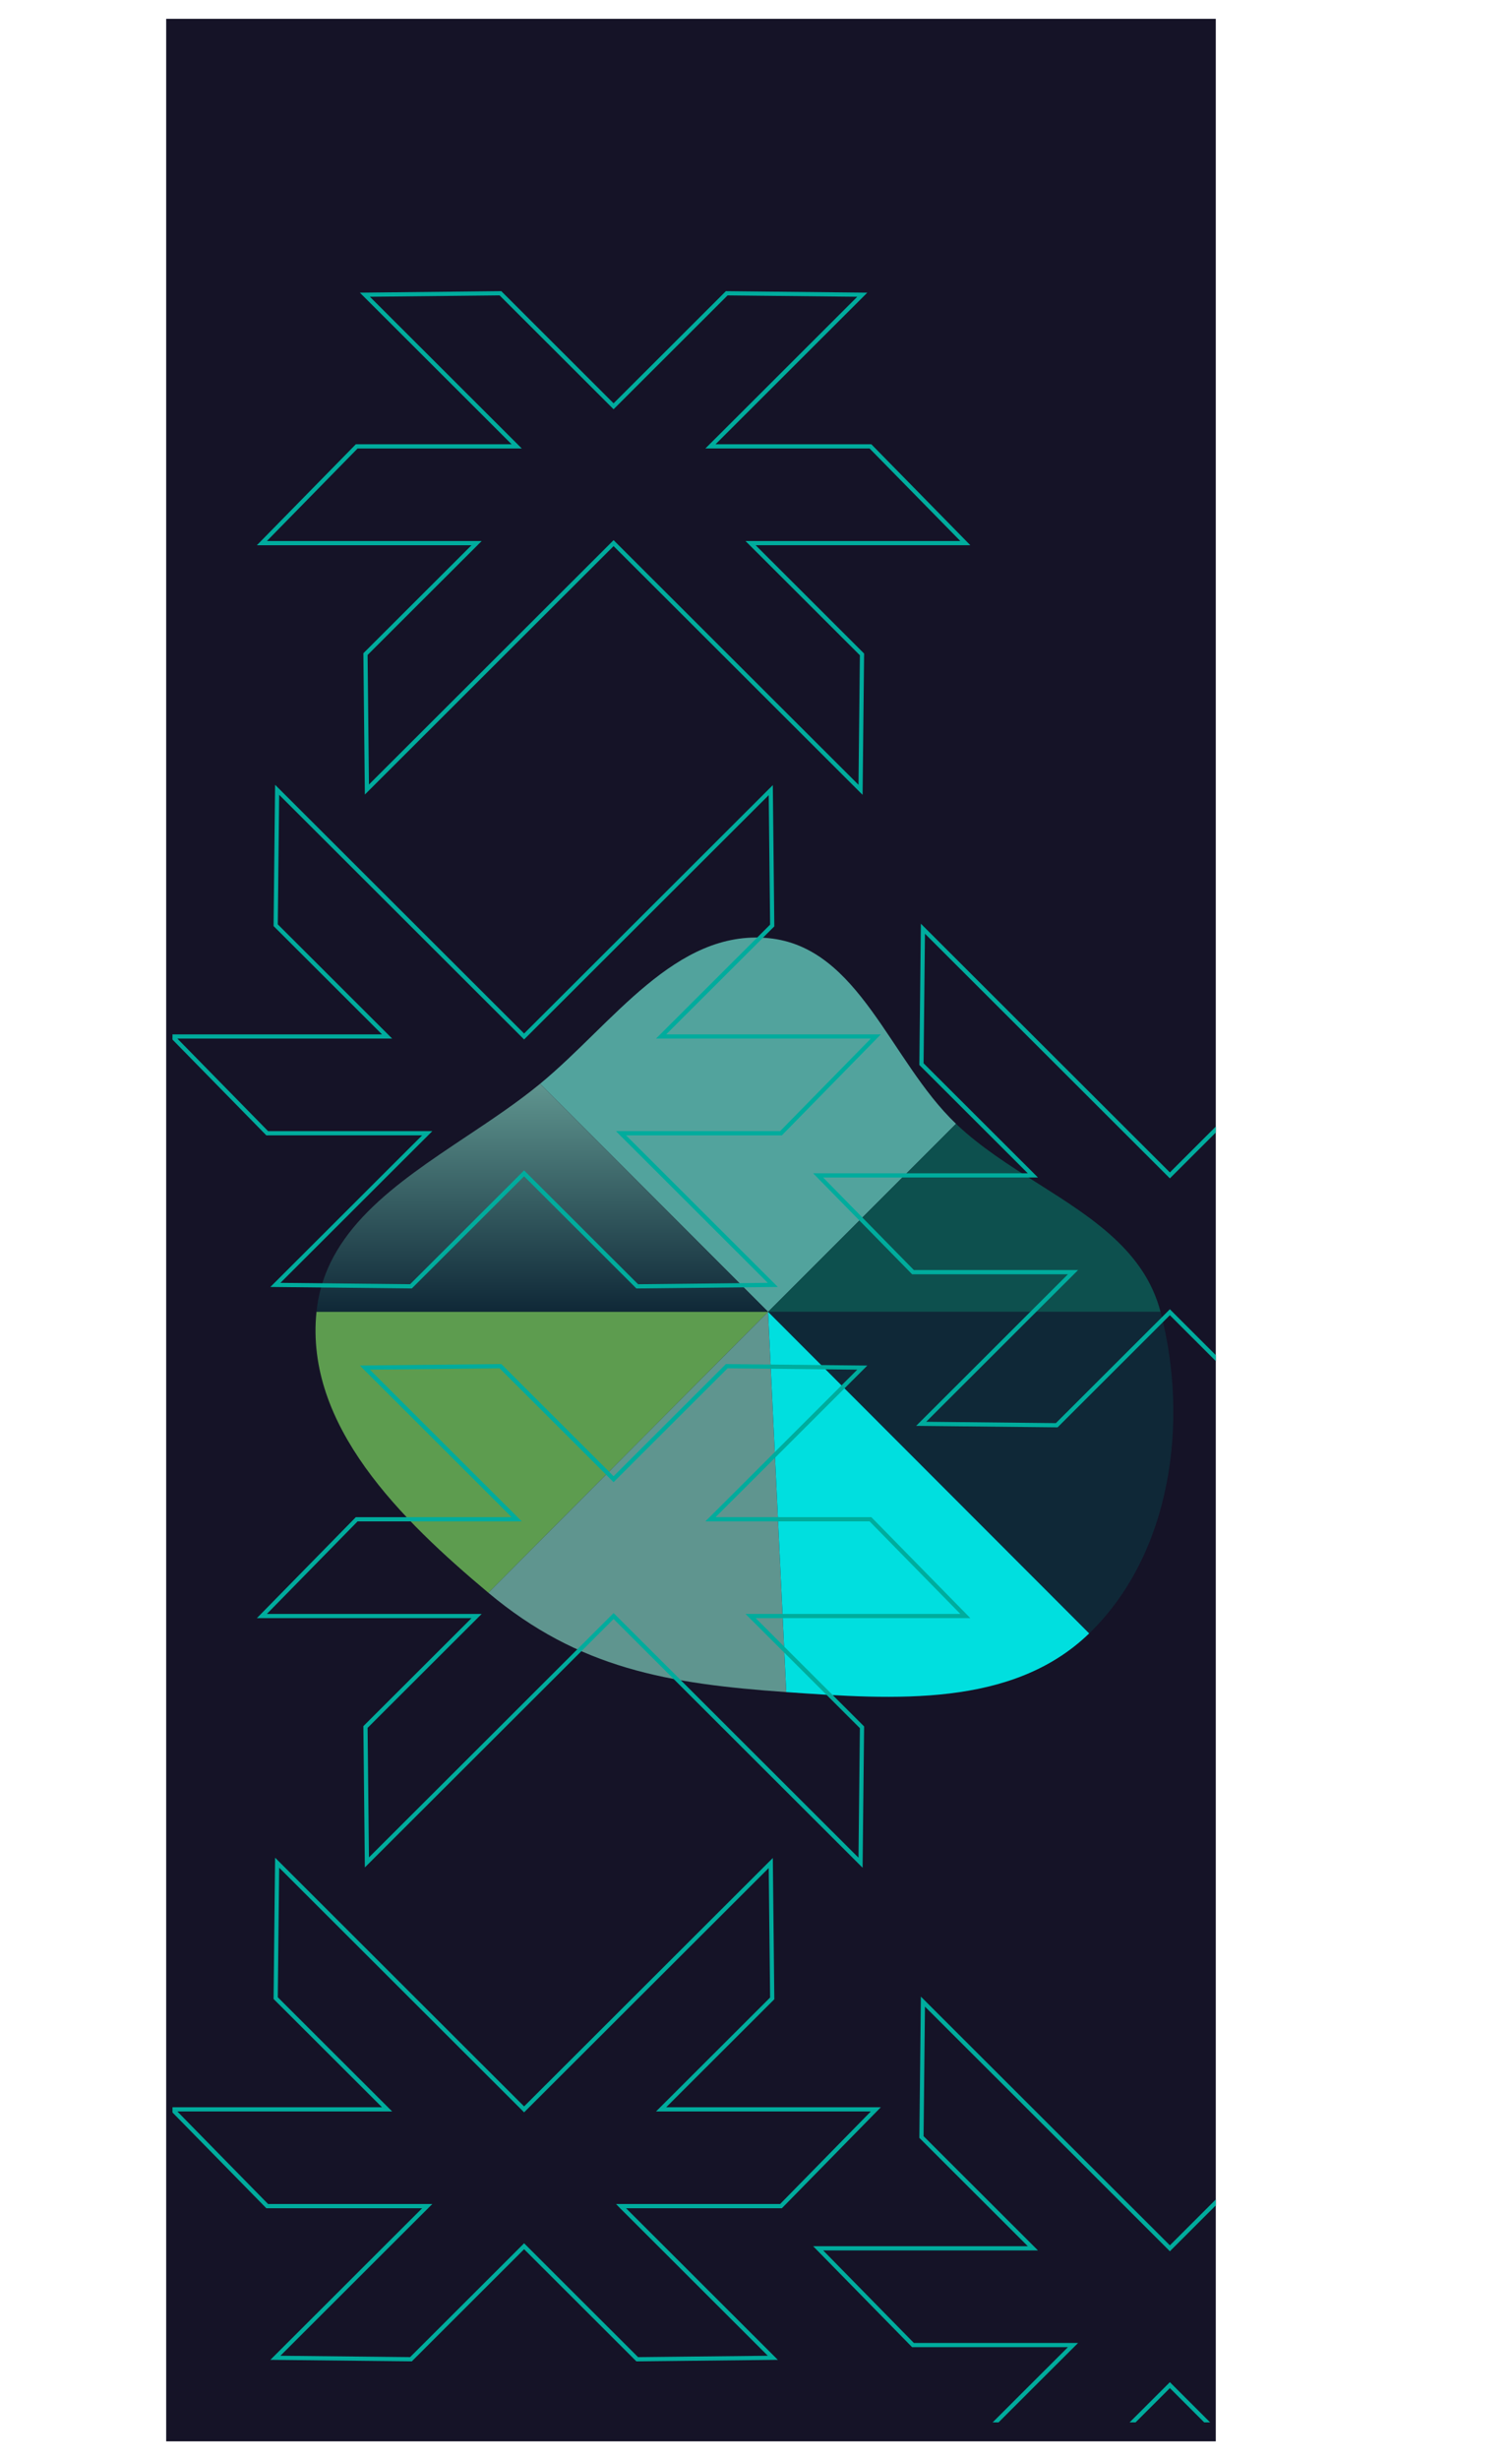 <svg xmlns="http://www.w3.org/2000/svg" xmlns:xlink="http://www.w3.org/1999/xlink" width="707.82" height="1151" viewBox="0 0 718.82 1151">
  <defs>
    <linearGradient id="linear-gradient" x1="0.5" x2="0.5" y2="1" gradientUnits="objectBoundingBox">
      <stop offset="0" stop-color="#01454f"/>
      <stop offset="0.184" stop-color="#13574f"/>
      <stop offset="0.435" stop-color="#35764f"/>
      <stop offset="0.611" stop-color="#51914f"/>
      <stop offset="0.837" stop-color="#6fad4f"/>
      <stop offset="1" stop-color="#94cc52"/>
    </linearGradient>
    <linearGradient id="linear-gradient-2" x1="0.5" x2="0.5" y2="1" gradientUnits="objectBoundingBox">
      <stop offset="0" stop-color="#5f958f"/>
      <stop offset="1" stop-color="#0f2837"/>
    </linearGradient>
    <clipPath id="clip-path">
      <rect id="Rectangle_21027" data-name="Rectangle 21027" width="496" height="1039" stroke="#707070" stroke-width="5" fill="url(#linear-gradient)"/>
    </clipPath>
  </defs>
  <g id="Component_153_1" data-name="Component 153 – 1" transform="translate(79)">
    <path id="Path_36044" data-name="Path 36044" d="M0,0H499V1151H0Z" fill="#151327"/>
    <g id="Group_24541" data-name="Group 24541" transform="translate(-5241 -2922.349)" style="mix-blend-mode: normal;isolation: isolate">
      <path id="Path_24077" data-name="Path 24077" d="M478.709,199.656c-31.463-29.975-45.933-84.007-89.138-88.216-44.266-4.313-74.017,40.623-108.335,68.977l-.249.2L389.366,289Z" transform="translate(5137.794 3247.698)" fill="#52a39d"/>
      <path id="Path_24078" data-name="Path 24078" d="M503.124,219.6l-89.343,89.342H600.354c-7.548-28.87-32.463-44.646-58.076-60.861C528.574,239.4,514.672,230.6,503.124,219.6Z" transform="translate(5113.377 3227.758)" fill="#0d504e"/>
      <path id="Path_24079" data-name="Path 24079" d="M365.411,304.651,257.034,196.273c-10.8,8.889-22.979,17.007-35.153,25.117-33.649,22.417-67.221,44.784-71.17,83.26Z" transform="translate(5161.748 3232.046)" fill="url(#linear-gradient-2)"/>
      <path id="Path_24080" data-name="Path 24080" d="M150.607,329.068c-5.541,53.986,40.189,98.673,81.73,133.482l132.97-133.482Z" transform="translate(5161.852 3207.628)" fill="#5d9c4f"/>
      <path id="Path_24081" data-name="Path 24081" d="M566.425,481.855c38.959-37.646,47.644-100.318,33.929-152.787H413.781Z" transform="translate(5113.377 3207.628)" fill="#0f2837"/>
      <path id="Path_24082" data-name="Path 24082" d="M383.821,329.068,250.852,462.55c42.954,35.995,85.449,43.26,141.593,47.182h.016Z" transform="translate(5143.335 3207.628)" fill="#5f958f"/>
      <path id="Path_24083" data-name="Path 24083" d="M566.425,481.855,413.781,329.068l8.639,180.665C473.755,513.32,529.808,517.234,566.425,481.855Z" transform="translate(5113.377 3207.628)" fill="#00dfdf"/>
    </g>
    <g id="Mask_Group_11" data-name="Mask Group 11" transform="translate(3 103)" clip-path="url(#clip-path)">
      <path id="Union_3" data-name="Union 3" d="M48.972.682,84.126,35.774,100.575,52.2,121.11,72.694l.043.045H45.08L0,118.709H102.083L49.254,171.438l.684,64.328,35.154-35.09,53.437-53.339,28.675-28.628L196.847,148.3l52.615,52.525,35.154,35.088.688-64.337-52.967-52.868H334.425l-45.09-45.97H213.26L233.844,52.2l16.449-16.427L285.442.682,221,0,167.205,53.7,113.42,0Zm307.007,66,35.152,35.086L407.581,118.2l20.539,20.492.042.045h-76.07l-45.085,45.97H409.089l-52.824,52.731.681,64.326L392.1,266.679l53.441-53.346,28.677-28.625,29.64,29.589,52.616,52.525,35.152,35.089.684-64.335-52.963-52.868H641.432l-45.09-45.97H520.268L540.852,118.2,557.3,101.77,592.45,66.684,528,66l-53.785,53.692-53.788-53.7Zm-42.4,299.56,52.963,52.87H264.448l45.1,45.973h76.074l-20.584,20.537-16.449,16.429-35.154,35.091,64.449.675,53.79-53.686,53.787,53.7,64.451-.684-35.158-35.091L498.3,485.625,477.77,465.131l-.045-.043H553.8l45.083-45.973H496.8l52.824-52.722-.681-64.337-35.158,35.095-53.437,53.342-28.675,28.621-29.648-29.586L349.417,337l-35.154-35.093ZM48.972,510.444l35.154,35.088,16.449,16.429,20.535,20.494.043.043H45.08L0,628.467H102.083L49.254,681.2l.684,64.328,35.154-35.087L138.53,657.1l28.675-28.631,29.642,29.6,52.615,52.524,35.154,35.088.688-64.339-52.967-52.868H334.425l-45.09-45.97H213.26l20.584-20.537,16.449-16.429,35.149-35.088L221,509.761l-53.79,53.7-53.785-53.7Zm307.007,66,35.152,35.086,16.449,16.429,20.539,20.492.042.047h-76.07l-45.085,45.968H409.089L356.265,747.2l.681,64.328L392.1,776.438l53.441-53.348,28.677-28.625,29.64,29.589,52.616,52.525,35.152,35.091.684-64.335-52.963-52.87H641.432L596.342,648.5H520.268l20.584-20.539L557.3,611.529l35.149-35.086L528,575.759l-53.785,53.69-53.788-53.7Zm-42.4,299.563,52.963,52.865H264.448l45.1,45.975h76.074l-20.584,20.537-16.449,16.427L313.434,1046.9l64.449.679,53.79-53.688,53.787,53.694,64.451-.684-35.158-35.091L498.3,995.384,477.77,974.89l-.045-.043H553.8l45.083-45.975H496.8l52.824-52.722-.681-64.335-35.158,35.093-53.437,53.344-28.675,28.619-29.648-29.584-52.608-52.526L314.263,811.67ZM48.972,1020.2l35.154,35.088,16.449,16.429,20.535,20.5.043.042H45.08L0,1138.226H102.083l-52.829,52.729.684,64.33L85.092,1220.2l53.437-53.343,28.675-28.629,29.642,29.593,52.615,52.524,35.154,35.088.688-64.337-52.967-52.869H334.425l-45.09-45.969H213.26l20.584-20.537,16.449-16.429,35.149-35.088L221,1019.521l-53.79,53.694-53.785-53.7Zm307.007,66,35.152,35.086,16.449,16.429,20.539,20.494.042.045h-76.07l-45.085,45.973H409.089l-52.824,52.726.681,64.328L392.1,1286.2l53.441-53.346,28.677-28.621,29.64,29.586,52.616,52.525,35.152,35.091.684-64.337-52.963-52.865H641.432l-45.09-45.973H520.268l20.584-20.539,16.449-16.429L592.45,1086.2,528,1085.523l-53.785,53.687-53.788-53.7Zm-42.4,299.565,52.963,52.863H264.448l45.1,45.975h76.074l-20.584,20.537-16.449,16.429-35.154,35.091,64.449.679,53.79-53.692,53.787,53.7,64.451-.682-35.158-35.091L498.3,1505.142l-20.531-20.494-.045-.043H553.8l45.083-45.975H496.8l52.824-52.722-.681-64.331-35.158,35.091-53.437,53.343-28.675,28.62-29.648-29.584-52.608-52.525-35.154-35.091Zm-264.607,144.2,35.154,35.086,16.449,16.433,20.535,20.494.043.04H45.08L0,1647.986H102.083l-52.829,52.729.684,64.328,35.154-35.086,53.437-53.343,28.675-28.629,29.642,29.593,52.615,52.524,35.154,35.088.688-64.337-52.967-52.868H334.425l-45.09-45.971H213.26l20.584-20.533,16.449-16.433,35.149-35.086-64.447-.68-53.79,53.692-53.785-53.7Zm307.007,66,35.152,35.088,16.449,16.429,20.539,20.494.042.044h-76.07l-45.085,45.975H409.089l-52.824,52.725.681,64.328,35.154-35.088,53.441-53.346,28.677-28.619,29.64,29.584,52.616,52.528,35.152,35.091.684-64.34-52.963-52.863H641.432l-45.09-45.975H520.268l20.584-20.537,16.449-16.429,35.149-35.088L528,1595.28l-53.785,53.687-53.788-53.7Zm-42.4,299.565,52.963,52.865H264.448l45.1,45.973h76.074L365.037,2014.9l-16.449,16.429-35.154,35.091,64.449.679,53.79-53.692,53.787,53.7,64.451-.682-35.158-35.091L498.3,2014.9l-20.531-20.494-.045-.045H553.8l45.083-45.973H496.8l52.824-52.722-.681-64.331-35.158,35.091-53.437,53.341-28.675,28.621L402.025,1918.8l-52.608-52.525-35.154-35.087ZM48.972,2039.72l35.154,35.086,16.449,16.435,20.535,20.493.043.04H45.08L0,2157.747H102.083l-52.829,52.727.684,64.326,35.154-35.086,53.437-53.342,28.675-28.625,29.642,29.59,52.615,52.526,35.154,35.089.688-64.34-52.967-52.865H334.425l-45.09-45.973H213.26l20.584-20.533,16.449-16.435,35.149-35.086L221,2039.042l-53.79,53.69-53.785-53.7Zm307.007,66,35.152,35.088,16.449,16.429,20.539,20.492.042.043h-76.07l-45.085,45.975H409.089l-52.824,52.725.681,64.33,35.154-35.088,53.441-53.348,28.677-28.619,29.64,29.589,52.616,52.525,35.152,35.091.684-64.34-52.963-52.865H641.432l-45.09-45.975H520.268l20.584-20.535,16.449-16.429,35.149-35.088L528,2105.04l-53.785,53.685-53.788-53.693Zm-42.4,299.563,52.963,52.87H264.448l45.1,45.97h76.074l-20.584,20.541-16.449,16.426-35.154,35.094,64.449.675,53.79-53.69,53.787,53.7,64.451-.684-35.158-35.094L498.3,2524.662l-20.531-20.5-.045-.045H553.8l45.083-45.97H496.8l52.824-52.725-.681-64.333-35.158,35.091-53.437,53.343-28.675,28.625-29.648-29.589-52.608-52.525-35.154-35.087Z" transform="translate(641.378 2604.262) rotate(180)" fill="none" stroke="#00ac9d" stroke-width="2" style="mix-blend-mode: color-dodge;isolation: isolate"/>
    </g>
  </g>
</svg>
